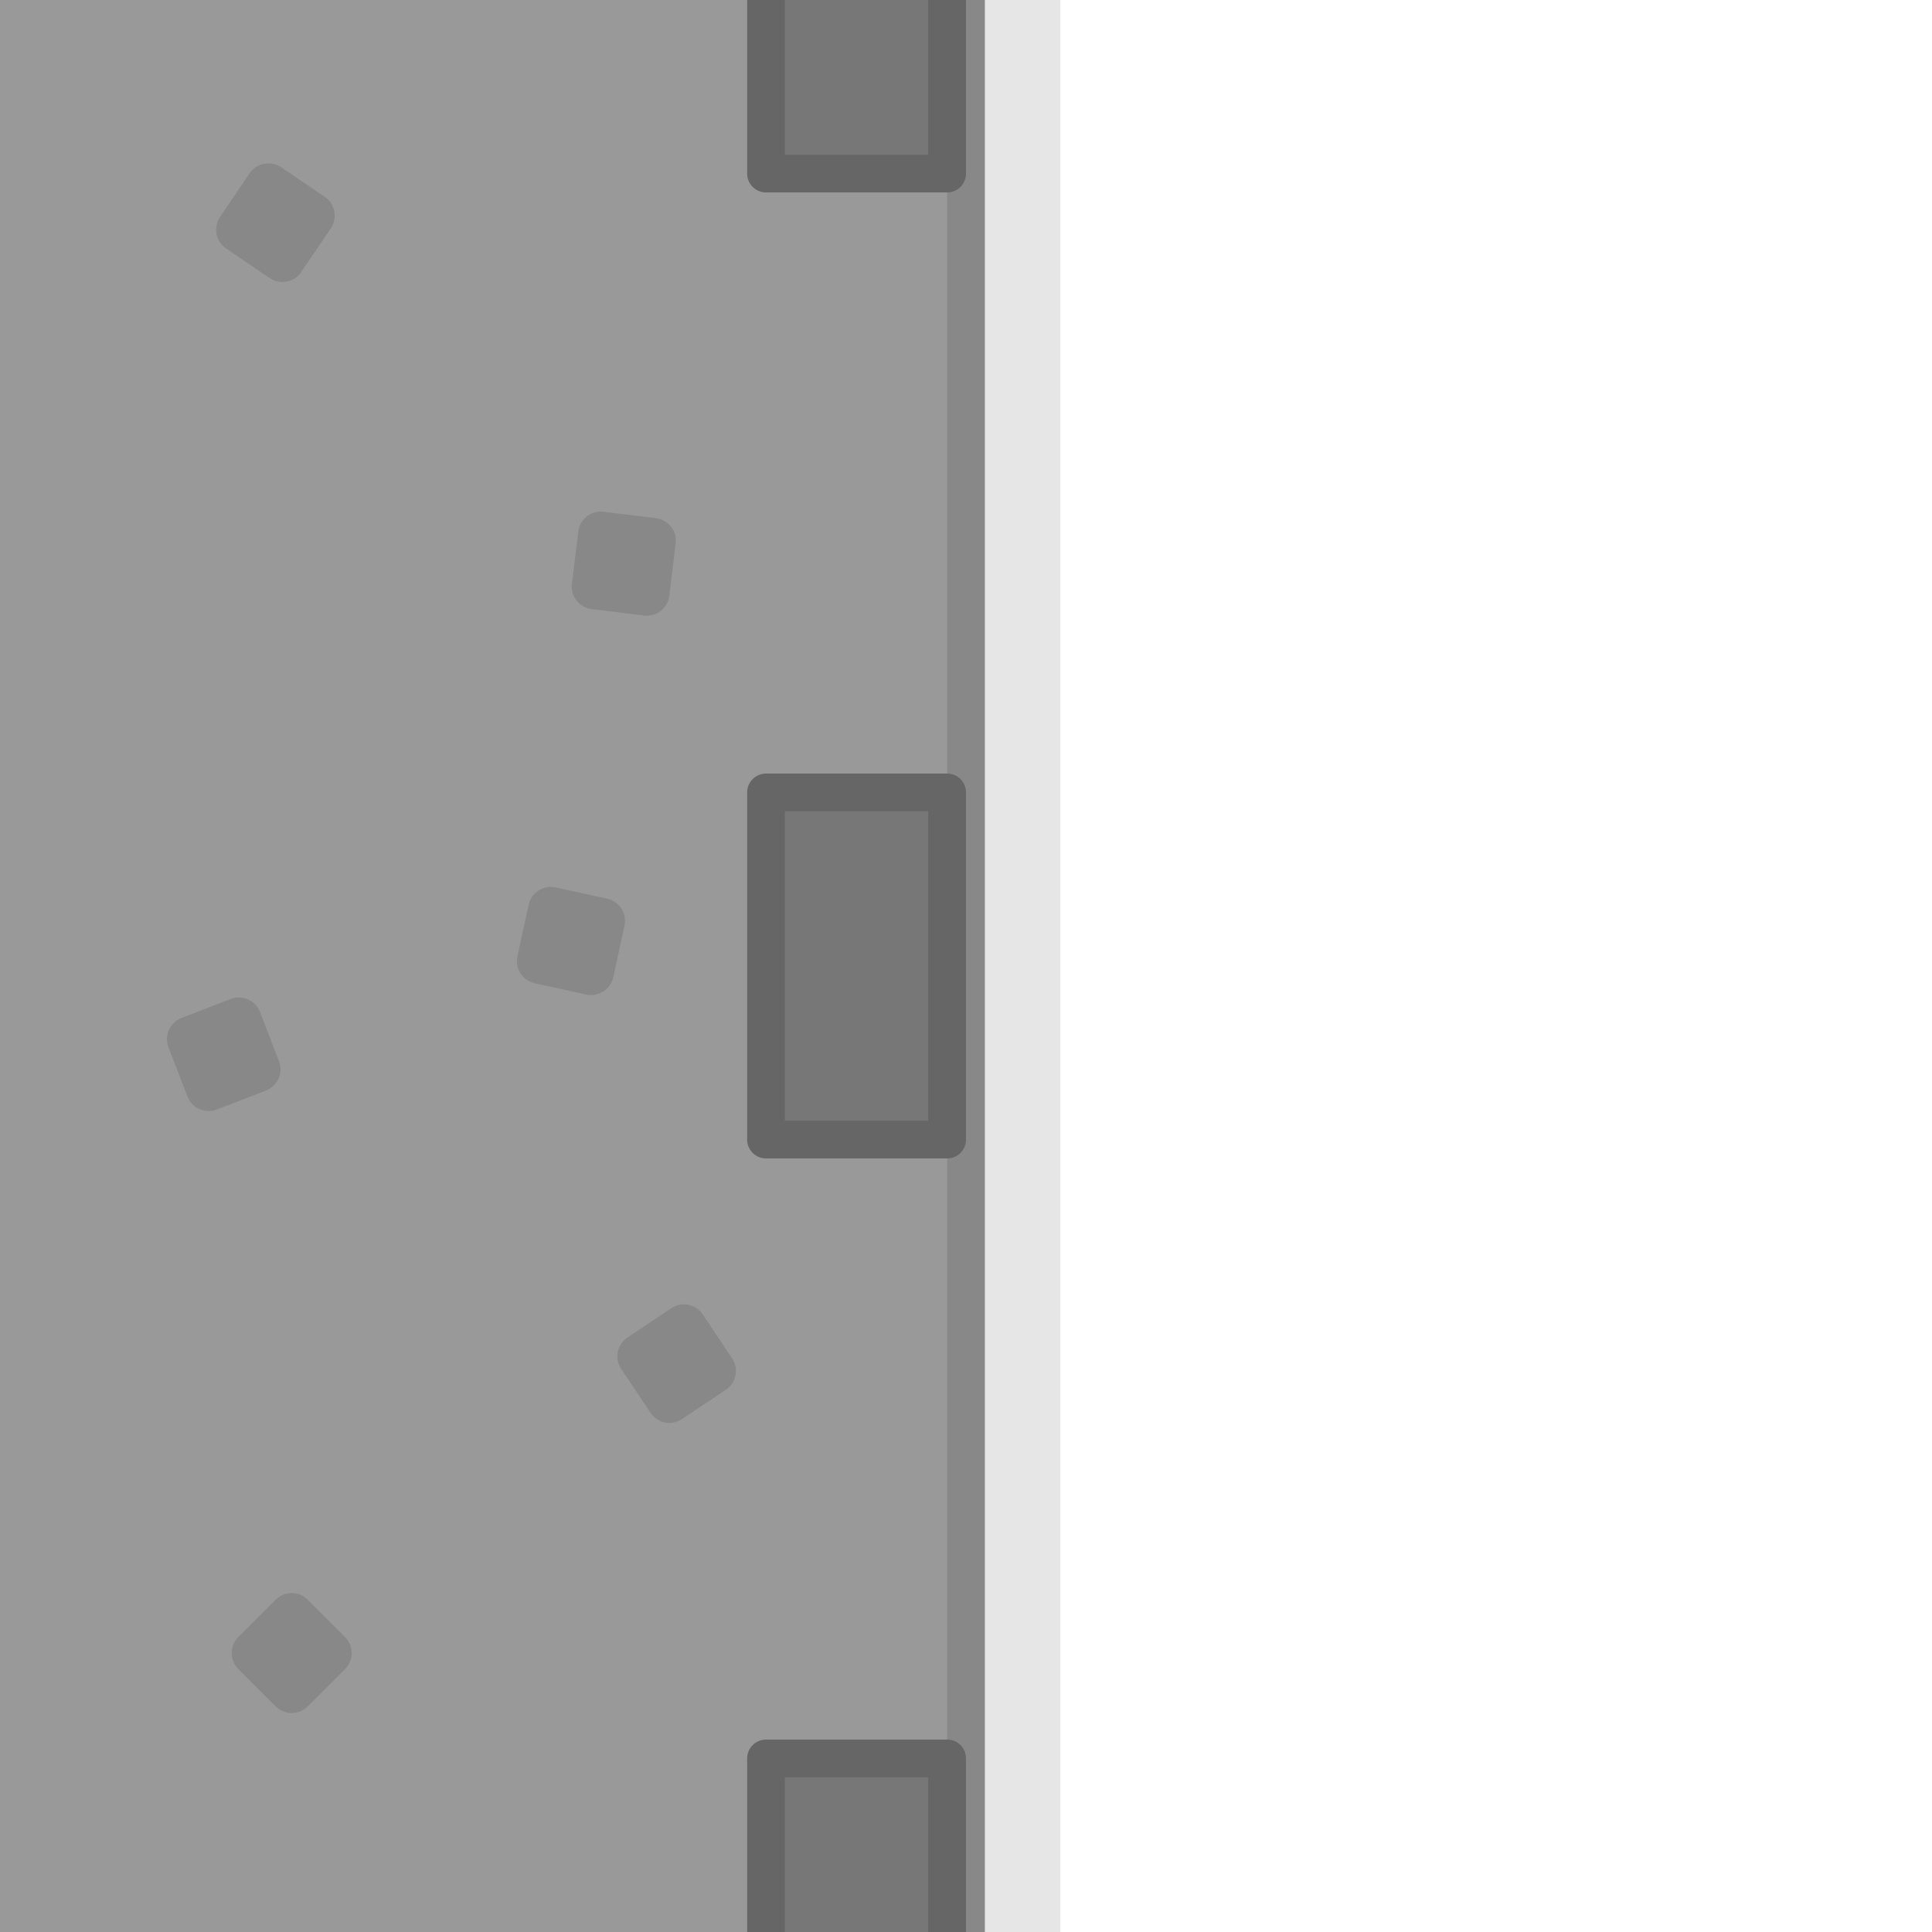 <?xml version="1.0" encoding="utf-8"?>
<!-- Generator: Adobe Illustrator 27.1.1, SVG Export Plug-In . SVG Version: 6.00 Build 0)  -->
<svg version="1.1" id="Layer_1" xmlns="http://www.w3.org/2000/svg" xmlns:xlink="http://www.w3.org/1999/xlink" x="0px" y="0px"
	 width="256px" height="256px" viewBox="0 0 256 256" enable-background="new 0 0 256 256" xml:space="preserve">
<rect x="129.28" opacity="0.1" width="11.22" height="256"/>
<rect fill="#999999" width="128" height="256"/>
<rect x="125.5" fill="#888888" width="5" height="256"/>
<polyline fill="#777777" stroke="#666666" stroke-width="5" stroke-linejoin="round" stroke-miterlimit="10" points="125.5,0 
	125.5,23 101.5,23 101.5,0 "/>
<polyline fill="#777777" stroke="#666666" stroke-width="5" stroke-linejoin="round" stroke-miterlimit="10" points="101.5,256 
	101.5,233 125.5,233 125.5,256 "/>
<rect x="101.5" y="105" fill="#777777" stroke="#666666" stroke-width="5" stroke-linejoin="round" stroke-miterlimit="10" width="24" height="46"/>
<path fill="#888888" d="M39.91,36.05c-0.93,1.37-2.8,1.72-4.17,0.8l-5.79-3.93c-1.37-0.93-1.72-2.8-0.8-4.17l3.93-5.79
	c0.93-1.37,2.8-1.72,4.17-0.8l5.79,3.93c1.37,0.93,1.72,2.8,0.8,4.17L39.91,36.05z"/>
<path fill="#888888" d="M88.68,78.95c-0.2,1.64-1.7,2.81-3.34,2.61l-6.95-0.85c-1.64-0.2-2.81-1.7-2.61-3.34l0.85-6.95
	c0.2-1.64,1.7-2.81,3.34-2.61l6.95,0.85c1.64,0.2,2.81,1.7,2.61,3.34L88.68,78.95z"/>
<path fill="#888888" d="M36.97,140.62c0.59,1.54-0.18,3.28-1.72,3.88l-6.53,2.52c-1.54,0.59-3.28-0.18-3.88-1.72l-2.52-6.53
	c-0.59-1.54,0.18-3.28,1.72-3.88l6.53-2.52c1.54-0.59,3.28,0.18,3.88,1.72L36.97,140.62z"/>
<path fill="#888888" d="M90.36,188.04c-1.37,0.92-3.24,0.55-4.16-0.83l-3.89-5.82c-0.92-1.37-0.55-3.24,0.83-4.16l5.82-3.89
	c1.37-0.92,3.24-0.55,4.16,0.83l3.89,5.82c0.92,1.37,0.55,3.24-0.83,4.16C96.18,184.15,90.36,188.04,90.36,188.04z"/>
<path fill="#888888" d="M70.85,130.29c-1.61-0.36-2.64-1.95-2.29-3.57l1.49-6.84c0.36-1.61,1.95-2.64,3.57-2.29l6.84,1.49
	c1.61,0.36,2.64,1.95,2.29,3.57l-1.49,6.84c-0.36,1.61-1.95,2.64-3.57,2.29L70.85,130.29L70.85,130.29z"/>
<path fill="#888888" d="M40.77,226.11c-1.17,1.17-3.07,1.17-4.24,0l-4.95-4.95c-1.17-1.17-1.17-3.07,0-4.24l4.95-4.95
	c1.17-1.17,3.07-1.17,4.24,0l4.95,4.95c1.17,1.17,1.17,3.07,0,4.24C45.72,221.16,40.77,226.11,40.77,226.11z"/>
</svg>